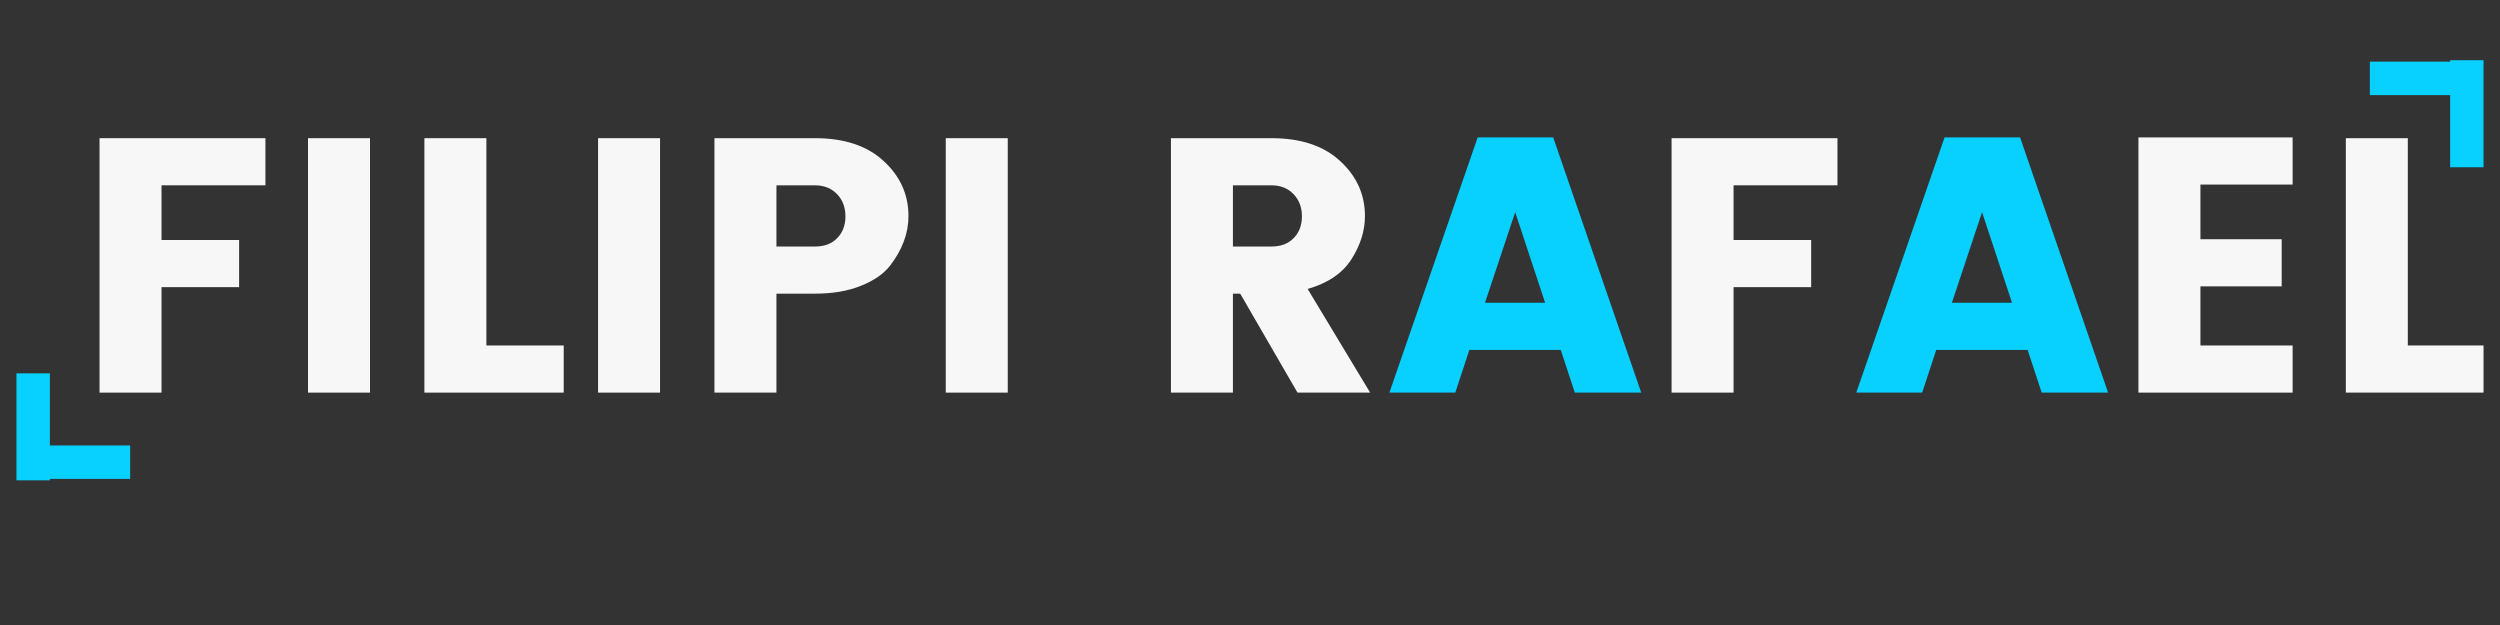 <svg xmlns="http://www.w3.org/2000/svg" xmlns:xlink="http://www.w3.org/1999/xlink" width="200" zoomAndPan="magnify" viewBox="0 0 150 37.5" height="50" preserveAspectRatio="xMidYMid meet" version="1.0"><rect x="0" y="0" width="150" height="37.5" fill="#333333" stroke="none"/><defs><g/><clipPath id="id1"><path d="M 140 8 L 149.012 8 L 149.012 24 L 140 24 Z M 140 8 " clip-rule="nonzero"/></clipPath><clipPath id="id2"><path d="M 0.988 22 L 3 22 L 3 29 L 0.988 29 Z M 0.988 22 " clip-rule="nonzero"/></clipPath><clipPath id="id3"><path d="M 147 3 L 149.012 3 L 149.012 11 L 147 11 Z M 147 3 " clip-rule="nonzero"/></clipPath></defs><g fill="#f7f7f7" fill-opacity="1"><g transform="translate(4.347, 23.557)"><g><path d="M 1.625 0 L 1.625 -15.266 L 11.578 -15.266 L 11.578 -12.438 L 5.344 -12.438 L 5.344 -9.156 L 10 -9.156 L 10 -6.328 L 5.344 -6.328 L 5.344 0 Z M 1.625 0 "/></g></g></g><g fill="#f7f7f7" fill-opacity="1"><g transform="translate(16.856, 23.557)"><g><path d="M 1.625 0 L 1.625 -15.266 L 5.344 -15.266 L 5.344 0 Z M 1.625 0 "/></g></g></g><g fill="#f7f7f7" fill-opacity="1"><g transform="translate(23.839, 23.557)"><g><path d="M 1.625 -15.266 L 5.344 -15.266 L 5.344 -2.828 L 9.984 -2.828 L 9.984 0 L 1.625 0 Z M 1.625 -15.266 "/></g></g></g><g fill="#f7f7f7" fill-opacity="1"><g transform="translate(34.259, 23.557)"><g><path d="M 1.625 0 L 1.625 -15.266 L 5.344 -15.266 L 5.344 0 Z M 1.625 0 "/></g></g></g><g fill="#f7f7f7" fill-opacity="1"><g transform="translate(41.242, 23.557)"><g><path d="M 13.266 -10.594 C 13.266 -9.562 12.895 -8.566 12.156 -7.609 C 11.77 -7.117 11.188 -6.719 10.406 -6.406 C 9.633 -6.094 8.719 -5.938 7.656 -5.938 L 5.344 -5.938 L 5.344 0 L 1.625 0 L 1.625 -15.266 L 7.656 -15.266 C 9.426 -15.266 10.801 -14.805 11.781 -13.891 C 12.77 -12.984 13.266 -11.883 13.266 -10.594 Z M 5.344 -8.766 L 7.656 -8.766 C 8.219 -8.766 8.66 -8.93 8.984 -9.266 C 9.316 -9.598 9.484 -10.035 9.484 -10.578 C 9.484 -11.117 9.316 -11.562 8.984 -11.906 C 8.648 -12.258 8.207 -12.438 7.656 -12.438 L 5.344 -12.438 Z M 5.344 -8.766 "/></g></g></g><g fill="#f7f7f7" fill-opacity="1"><g transform="translate(55.121, 23.557)"><g><path d="M 1.625 0 L 1.625 -15.266 L 5.344 -15.266 L 5.344 0 Z M 1.625 0 "/></g></g></g><g fill="#f7f7f7" fill-opacity="1"><g transform="translate(62.105, 23.557)"><g/></g></g><g fill="#f7f7f7" fill-opacity="1"><g transform="translate(68.631, 23.557)"><g><path d="M 5.344 -5.938 L 5.344 0 L 1.625 0 L 1.625 -15.266 L 7.656 -15.266 C 9.426 -15.266 10.801 -14.805 11.781 -13.891 C 12.77 -12.984 13.266 -11.883 13.266 -10.594 C 13.266 -9.707 12.992 -8.844 12.453 -8 C 11.922 -7.164 11.047 -6.57 9.828 -6.219 L 13.578 0 L 9.219 0 L 5.781 -5.938 Z M 5.344 -12.438 L 5.344 -8.766 L 7.656 -8.766 C 8.219 -8.766 8.66 -8.93 8.984 -9.266 C 9.316 -9.598 9.484 -10.035 9.484 -10.578 C 9.484 -11.117 9.316 -11.562 8.984 -11.906 C 8.648 -12.258 8.207 -12.438 7.656 -12.438 Z M 5.344 -12.438 "/></g></g></g><g fill="#08d0ff" fill-opacity="1"><g transform="translate(83.161, 23.557)"><g><path d="M 11.328 0 L 10.484 -2.562 L 5 -2.562 L 4.156 0 L 0.203 0 L 5.5 -15.312 L 10.031 -15.312 L 15.312 0 Z M 5.938 -5.391 L 9.547 -5.391 L 7.75 -10.828 Z M 5.938 -5.391 "/></g></g></g><g fill="#f7f7f7" fill-opacity="1"><g transform="translate(98.67, 23.557)"><g><path d="M 1.625 0 L 1.625 -15.266 L 11.578 -15.266 L 11.578 -12.438 L 5.344 -12.438 L 5.344 -9.156 L 10 -9.156 L 10 -6.328 L 5.344 -6.328 L 5.344 0 Z M 1.625 0 "/></g></g></g><g fill="#08d0ff" fill-opacity="1"><g transform="translate(111.174, 23.557)"><g><path d="M 11.328 0 L 10.484 -2.562 L 5 -2.562 L 4.156 0 L 0.203 0 L 5.5 -15.312 L 10.031 -15.312 L 15.312 0 Z M 5.938 -5.391 L 9.547 -5.391 L 7.75 -10.828 Z M 5.938 -5.391 "/></g></g></g><g fill="#f7f7f7" fill-opacity="1"><g transform="translate(126.682, 23.557)"><g><path d="M 10.875 -15.312 L 10.875 -12.484 L 5.344 -12.484 L 5.344 -9.203 L 10.219 -9.203 L 10.219 -6.375 L 5.344 -6.375 L 5.344 -2.828 L 10.875 -2.828 L 10.875 0 L 1.625 0 L 1.625 -15.312 Z M 10.875 -15.312 "/></g></g></g><g clip-path="url(#id1)"><g fill="#f7f7f7" fill-opacity="1"><g transform="translate(139.125, 23.557)"><g><path d="M 1.625 -15.266 L 5.344 -15.266 L 5.344 -2.828 L 9.984 -2.828 L 9.984 0 L 1.625 0 Z M 1.625 -15.266 "/></g></g></g></g><path fill="#08d0ff" d="M 1.387 26.727 L 7.809 26.727 L 7.809 28.734 L 1.387 28.734 L 1.387 26.727 " fill-opacity="1" fill-rule="nonzero"/><g clip-path="url(#id2)"><path fill="#08d0ff" d="M 2.992 22.398 L 2.992 28.82 L 0.984 28.82 L 0.984 22.398 L 2.992 22.398 " fill-opacity="1" fill-rule="nonzero"/></g><path fill="#08d0ff" d="M 148.609 5.707 L 142.191 5.707 L 142.191 3.699 L 148.609 3.699 L 148.609 5.707 " fill-opacity="1" fill-rule="nonzero"/><g clip-path="url(#id3)"><path fill="#08d0ff" d="M 147.008 10.035 L 147.008 3.613 L 149.016 3.613 L 149.016 10.035 L 147.008 10.035 " fill-opacity="1" fill-rule="nonzero"/></g></svg>